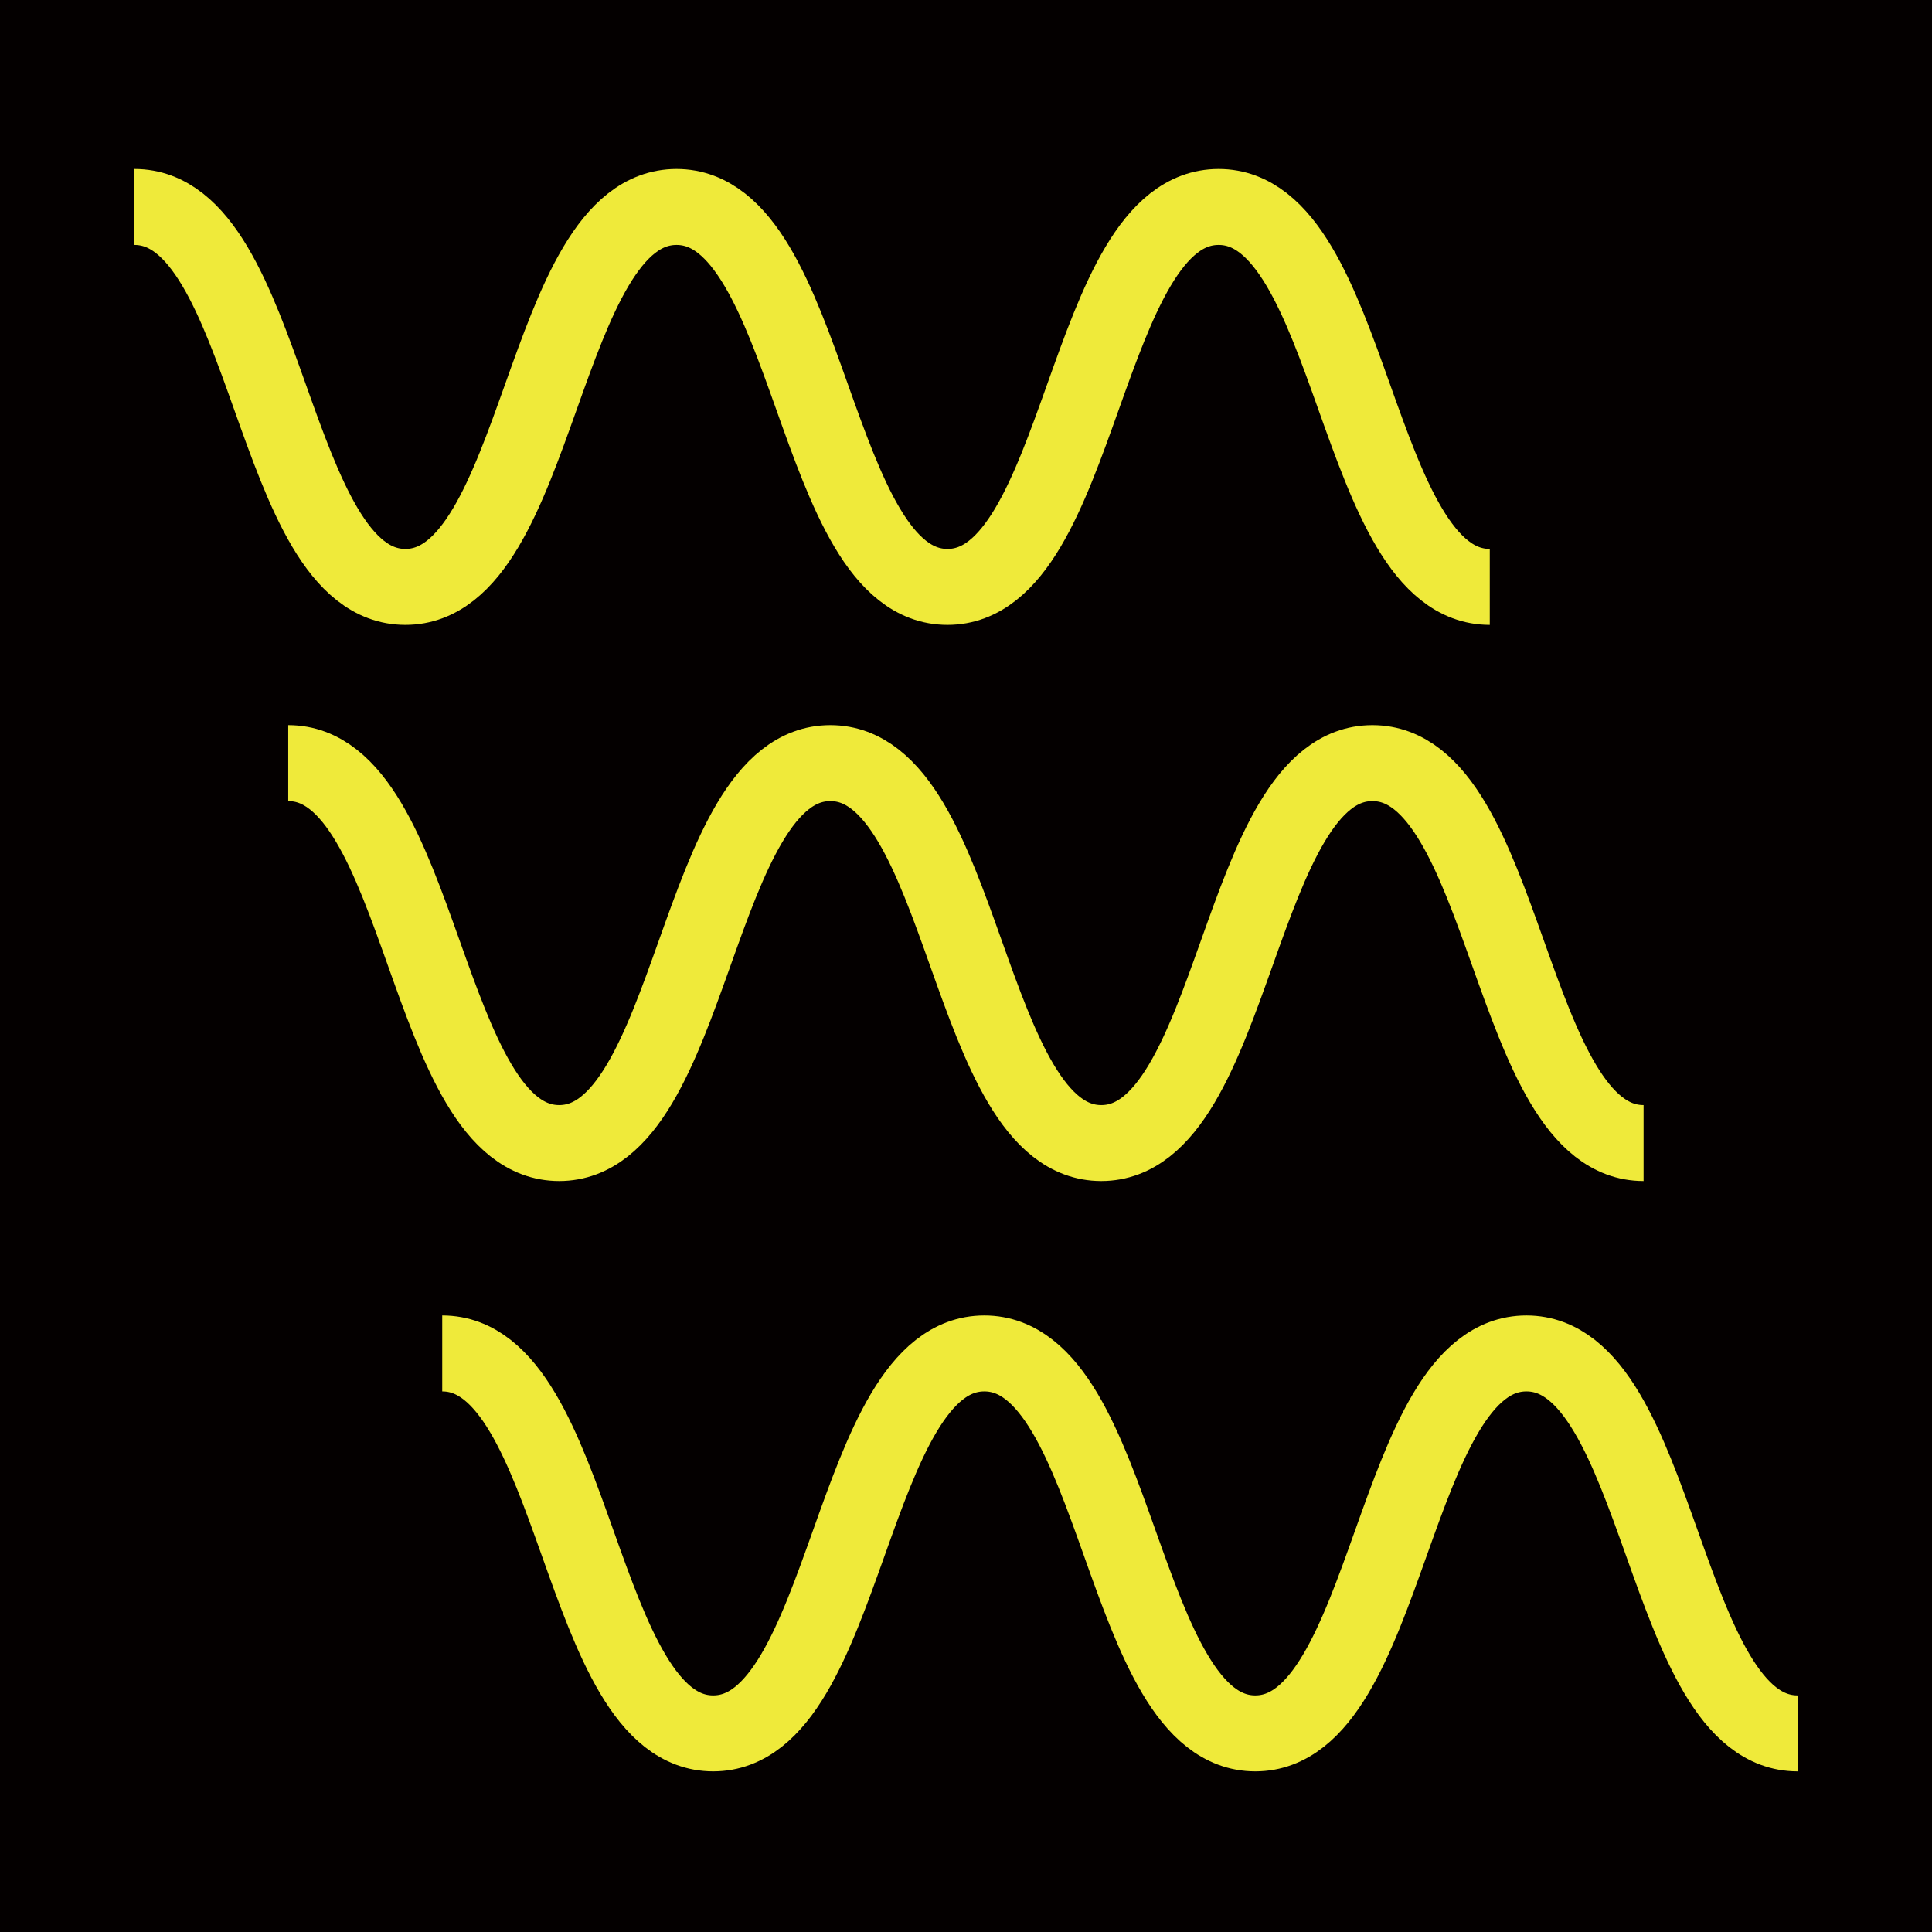 <?xml version="1.0" encoding="UTF-8"?><svg id="_レイヤー_2" xmlns="http://www.w3.org/2000/svg" viewBox="0 0 101.75 101.75"><defs><style>.cls-1{fill:none;stroke:#efea3a;stroke-miterlimit:10;stroke-width:4px;}.cls-2{fill:#040000;stroke-width:0px;}</style></defs><g id="_レイヤー_4"><rect class="cls-2" width="101.75" height="101.75"/><path class="cls-1" d="M7.08,10.9c7.14,0,7.14,20.01,14.27,20.01s7.14-20.01,14.28-20.01,7.14,20.01,14.27,20.01,7.14-20.01,14.28-20.01,7.14,20.01,14.28,20.01"/><path class="cls-1" d="M15.18,40.19c7.14,0,7.14,20.01,14.27,20.01s7.14-20.01,14.28-20.01,7.14,20.01,14.27,20.01,7.14-20.01,14.28-20.01,7.14,20.01,14.28,20.01"/><path class="cls-1" d="M23.29,71.28c7.14,0,7.14,20.01,14.27,20.01s7.14-20.01,14.28-20.01,7.14,20.01,14.27,20.01,7.14-20.01,14.28-20.01,7.14,20.01,14.28,20.01"/></g></svg>